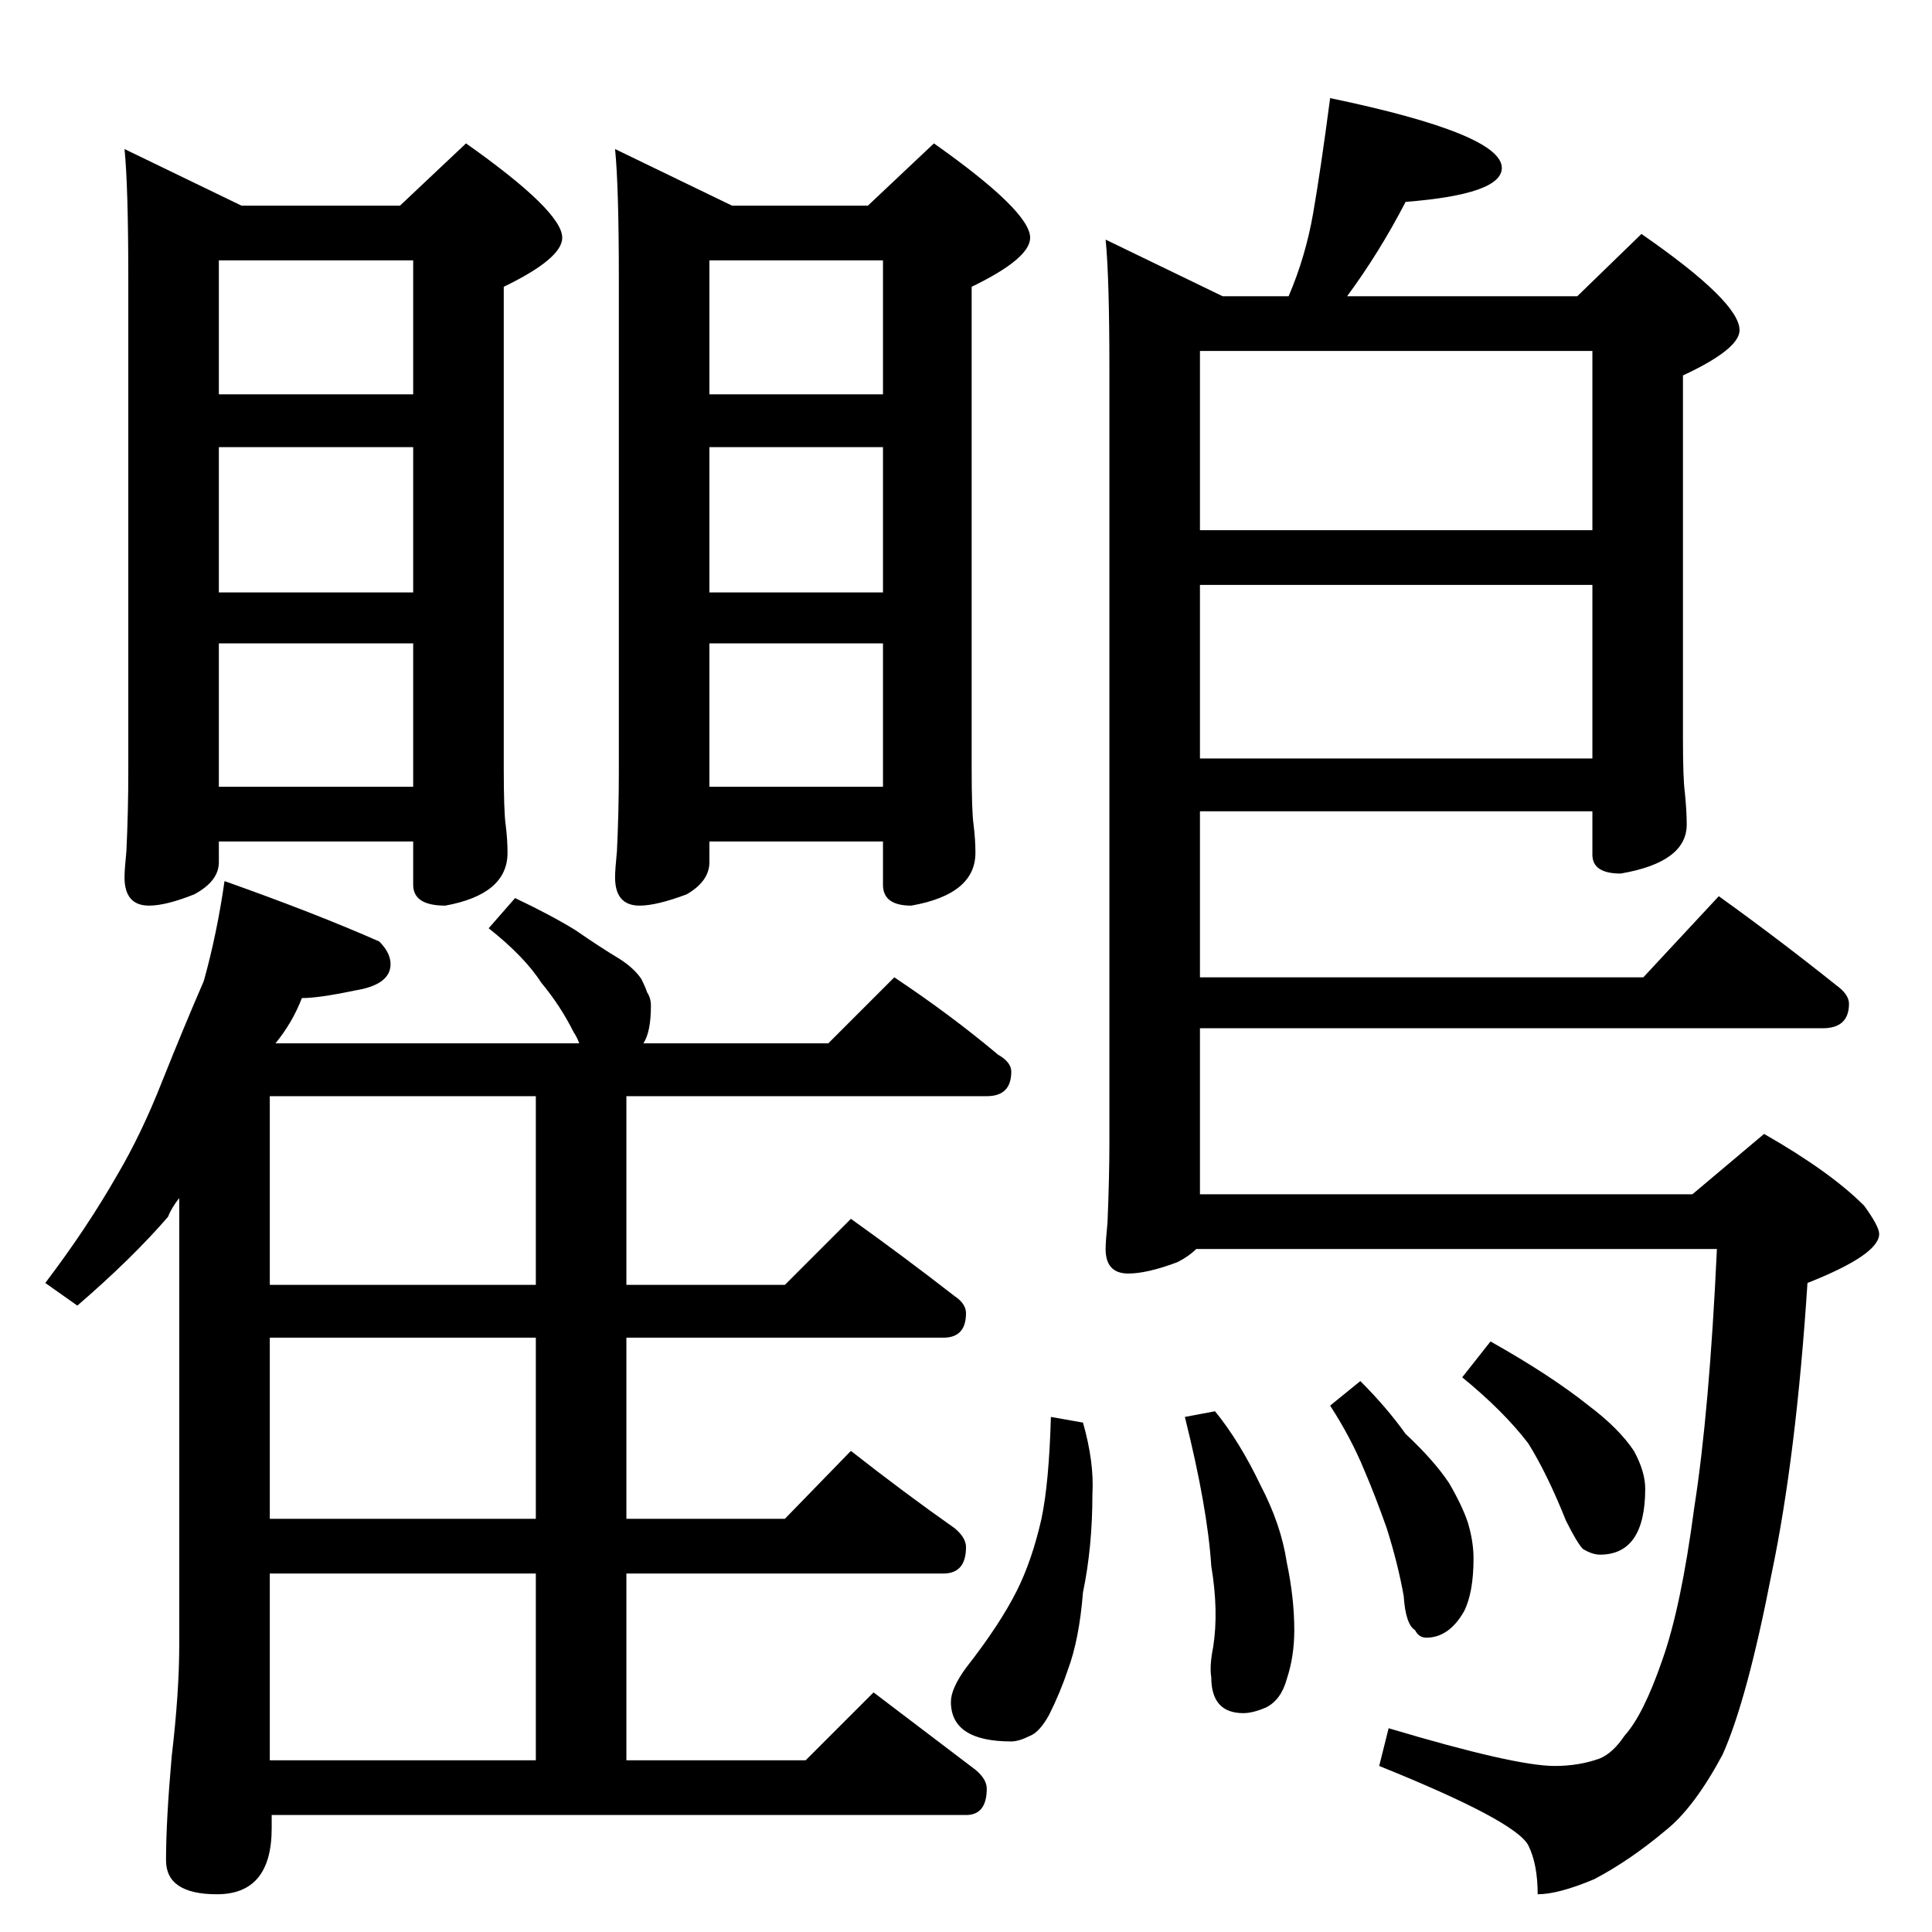<?xml version="1.0" standalone="no"?>
<!DOCTYPE svg PUBLIC "-//W3C//DTD SVG 1.1//EN" "http://www.w3.org/Graphics/SVG/1.1/DTD/svg11.dtd" >
<svg xmlns="http://www.w3.org/2000/svg" xmlns:xlink="http://www.w3.org/1999/xlink" version="1.1" viewBox="0 -204 1024 1024">
  <g transform="matrix(1 0 0 -1 0 820)">
   <path fill="currentColor"
d="M66 945l62 -30h84l35 33q51 -36 51 -50q0 -11 -31 -26v-255q0 -23 1 -30q1 -8 1 -15q0 -22 -33 -28q-17 0 -17 11v23h-103v-11q0 -10 -13 -17q-15 -6 -24 -6q-13 0 -13 15q0 4 1 14q1 21 1 42v261q0 49 -2 69zM116 607h103v76h-103v-76zM116 710h103v77h-103v-77z
M116 815h103v71h-103v-71zM326 945l62 -30h72l35 33q51 -36 51 -50q0 -11 -31 -26v-255q0 -23 1 -30q1 -8 1 -15q0 -22 -34 -28q-15 0 -15 11v23h-92v-11q0 -10 -12 -17q-16 -6 -25 -6q-13 0 -13 15q0 4 1 14q1 21 1 42v261q0 49 -2 69zM376 607h92v76h-92v-76zM376 710h92
v77h-92v-77zM376 815h92v71h-92v-71zM119 557q48 -17 82 -32q6 -6 6 -12q0 -11 -19 -14q-19 -4 -28 -4q-5 -13 -14 -24h161q-1 3 -3 6q-7 14 -17 26q-9 14 -28 29l14 16q19 -9 32 -17q13 -9 23 -15q8 -5 12 -11q2 -4 3 -7q2 -3 2 -7q0 -14 -4 -20h98l35 35q30 -20 55 -41
q7 -4 7 -9q0 -13 -13 -13h-191v-100h84l35 35q28 -20 55 -41q6 -4 6 -9q0 -13 -12 -13h-168v-96h84l35 36q28 -22 55 -41q6 -5 6 -10q0 -14 -12 -14h-168v-99h95l36 36q29 -22 54 -41q6 -5 6 -10q0 -14 -11 -14h-368v-7q0 -35 -29 -35q-27 0 -27 18q0 21 3 55q4 34 4 59v237
q-4 -5 -6 -10q-19 -22 -48 -47l-17 12q22 29 38 57q13 22 24 50q12 30 22 53q7 25 11 53zM143 91h141v99h-141v-99zM284 219v96h-141v-96h141zM284 343v100h-141v-100h141zM705 972q91 -19 91 -37q0 -14 -51 -18q-14 -27 -31 -50h122l34 33q52 -36 52 -51q0 -10 -30 -24
v-192q0 -22 1 -29q1 -10 1 -17q0 -20 -35 -26q-15 0 -15 10v23h-208v-88h235l40 43q32 -23 62 -47q7 -5 7 -10q0 -13 -14 -13h-330v-88h261l38 32q35 -20 53 -38q8 -11 8 -15q0 -11 -38 -26q-6 -92 -19 -154q-13 -67 -26 -96q-15 -28 -30 -40q-19 -16 -38 -26q-19 -8 -30 -8
q0 16 -5 26q-7 13 -79 42l5 20q67 -20 88 -20q13 0 24 4q7 3 13 12q10 11 20 40q10 28 17 81q8 51 12 137h-276q-4 -4 -10 -7q-16 -6 -26 -6q-12 0 -12 13q0 4 1 14q1 24 1 42v411q0 48 -2 68l62 -30h35q9 21 13 44t9 61zM636 622h208v92h-208v-92zM636 743h208v95h-208v-95
zM557 273l17 -3q6 -21 5 -38q0 -28 -5 -52q-2 -25 -8 -41q-4 -12 -10 -24q-5 -9 -10 -11q-6 -3 -10 -3q-32 0 -32 21q0 7 8 18q18 23 27 41q8 16 13 38q4 19 5 54zM644 276q13 -16 24 -39q11 -21 14 -41q4 -19 4 -36q0 -14 -4 -26q-3 -11 -11 -15q-7 -3 -12 -3q-17 0 -17 19
q-1 6 1 16q3 19 -1 43q-2 31 -14 79zM721 292q14 -14 24 -28q15 -14 23 -26q7 -12 10 -21q3 -10 3 -19q0 -18 -5 -28q-8 -14 -20 -14q-4 0 -6 4q-5 3 -6 18q-3 17 -9 36q-6 17 -12 31q-7 17 -18 34zM790 313q32 -18 52 -34q16 -12 24 -24q6 -11 6 -20q0 -35 -24 -35
q-4 0 -9 3q-3 3 -9 15q-10 25 -20 41q-13 17 -35 35z" />
  </g>

</svg>
